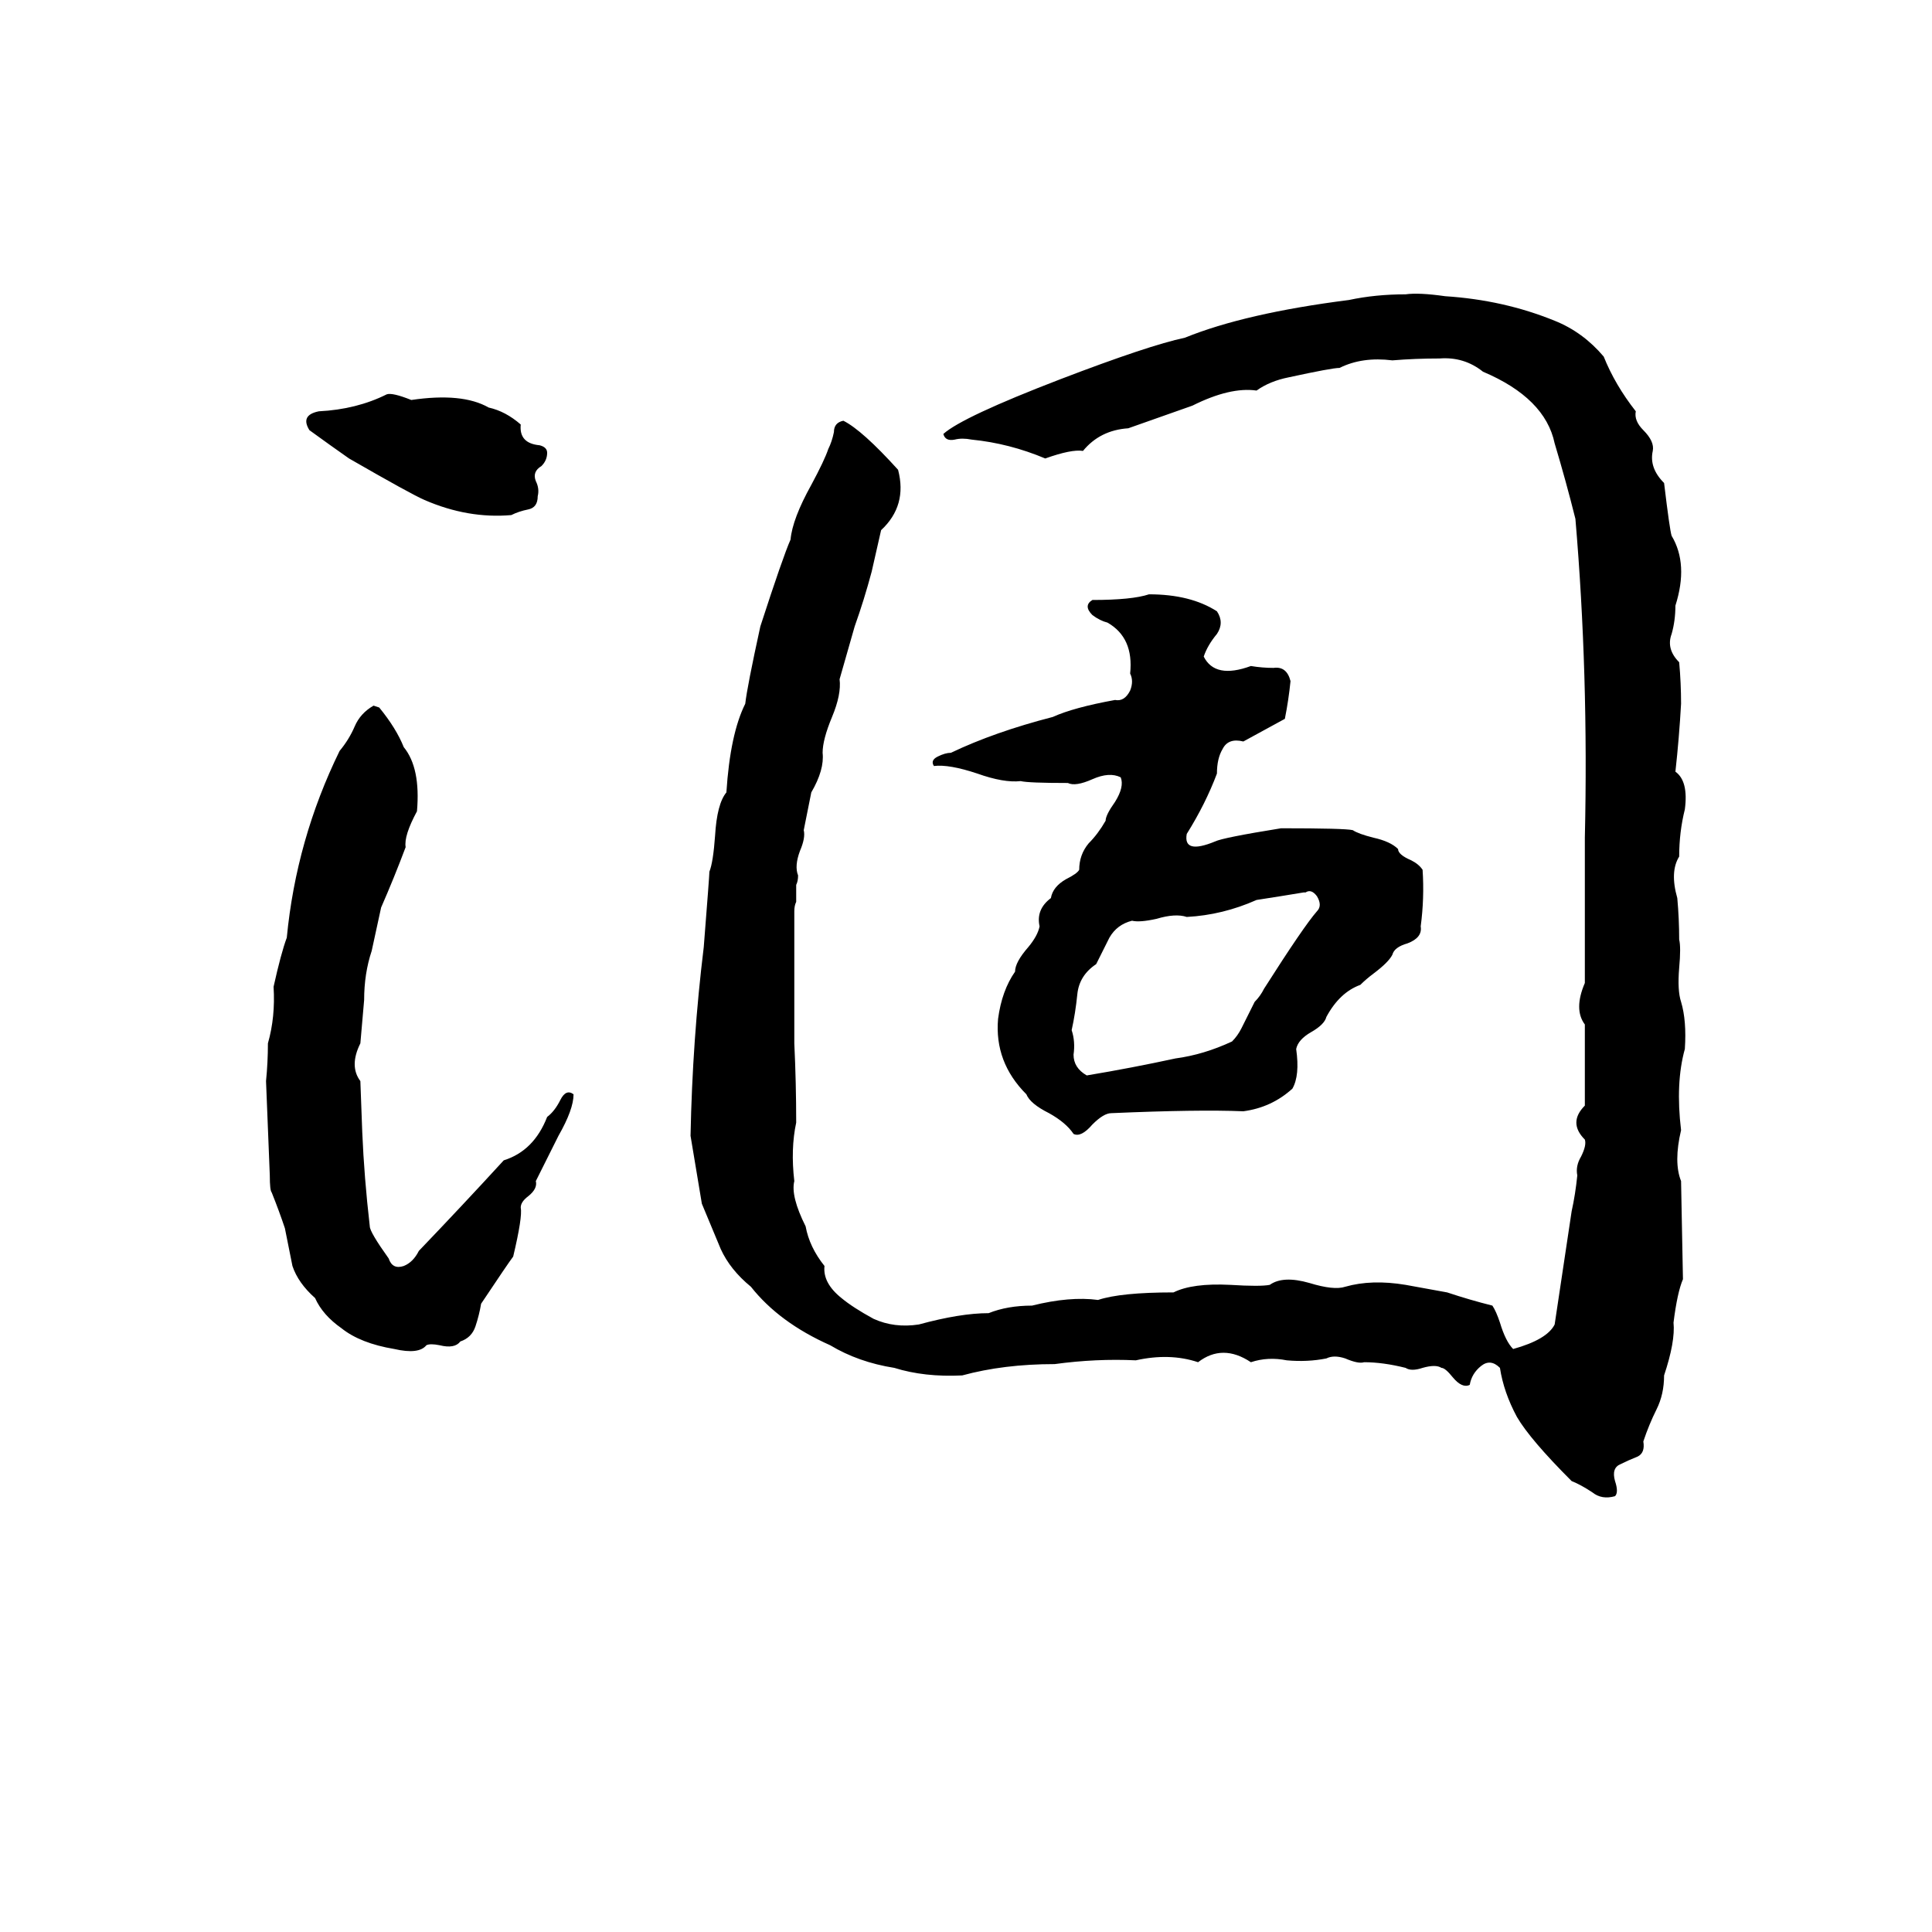 <svg xmlns="http://www.w3.org/2000/svg" viewBox="0 -800 1024 1024">
	<path fill="#000000" d="M745 -644Q752 -645 766 -643Q797 -641 824 -630Q839 -624 850 -611Q856 -596 867 -582Q866 -577 871 -572Q877 -566 876 -561Q874 -552 882 -544Q885 -519 886 -516Q895 -501 888 -479Q888 -471 886 -464Q883 -456 890 -449Q891 -438 891 -427Q890 -409 888 -391Q895 -386 893 -371Q890 -359 890 -346Q885 -338 889 -324Q890 -313 890 -302Q891 -298 890 -287Q889 -275 891 -269Q894 -259 893 -244Q888 -226 891 -201Q887 -184 891 -174L892 -122Q889 -115 887 -99Q888 -89 882 -71Q882 -61 878 -53Q874 -45 871 -36Q872 -30 868 -28Q863 -26 859 -24Q854 -22 856 -15Q858 -9 856 -7Q849 -5 844 -9Q838 -13 833 -15Q811 -37 804 -49Q797 -62 795 -75Q790 -80 785 -76Q780 -72 779 -66Q775 -64 770 -70Q766 -75 764 -75Q761 -77 754 -75Q748 -73 745 -75Q733 -78 723 -78Q720 -77 713 -80Q707 -82 703 -80Q693 -78 682 -79Q672 -81 663 -78Q648 -88 635 -78Q620 -83 602 -79Q581 -80 559 -77Q532 -77 510 -71Q490 -70 474 -75Q455 -78 440 -87Q413 -99 398 -118Q387 -127 382 -138Q377 -150 372 -162Q369 -180 366 -198Q367 -249 373 -298Q376 -336 376 -338Q378 -343 379 -357Q380 -374 385 -380Q387 -411 395 -427Q396 -436 403 -468Q415 -505 419 -514Q420 -525 430 -543Q437 -556 439 -562Q441 -566 442 -571Q442 -576 447 -577Q457 -572 476 -551Q481 -532 467 -519L462 -497Q458 -482 453 -468Q449 -454 445 -440Q446 -432 441 -420Q436 -408 436 -401Q437 -392 430 -380Q428 -370 426 -360Q427 -356 424 -349Q421 -341 423 -336Q423 -333 422 -331V-322Q421 -320 421 -317Q421 -282 421 -247Q422 -226 422 -205Q419 -191 421 -174Q419 -166 427 -150Q429 -139 437 -129Q436 -120 446 -112Q452 -107 463 -101Q474 -96 487 -98Q509 -104 524 -104Q534 -108 547 -108Q567 -113 582 -111Q594 -115 622 -115Q632 -120 652 -119Q668 -118 673 -119Q680 -124 694 -120Q707 -116 713 -118Q727 -122 745 -119Q756 -117 767 -115Q779 -111 791 -108Q793 -105 795 -99Q798 -89 802 -85Q820 -90 824 -98L833 -158Q835 -167 836 -177Q835 -182 838 -187Q841 -193 840 -196Q831 -205 840 -214V-257Q834 -265 840 -279Q840 -317 840 -356Q842 -443 835 -525Q830 -545 824 -565Q819 -589 786 -603Q776 -611 763 -610Q750 -610 738 -609Q722 -611 710 -605Q706 -605 683 -600Q673 -598 666 -593Q652 -595 632 -585Q615 -579 598 -573Q583 -572 574 -561Q568 -562 554 -557Q535 -565 515 -567Q510 -568 506 -567Q501 -566 500 -570Q510 -579 562 -599Q609 -617 628 -621Q660 -634 715 -641Q729 -644 745 -644ZM205 -591Q208 -592 218 -588Q245 -592 259 -584Q268 -582 276 -575Q275 -565 286 -564Q290 -563 290 -560Q290 -556 287 -553Q282 -550 284 -545Q286 -541 285 -537Q285 -531 280 -530Q275 -529 271 -527Q248 -525 225 -535Q218 -538 185 -557Q175 -564 164 -572Q159 -580 169 -582Q189 -583 205 -591ZM609 -485Q631 -485 645 -476Q649 -470 645 -464Q640 -458 638 -452Q644 -440 663 -447Q669 -446 675 -446Q682 -447 684 -439Q683 -429 681 -419Q670 -413 659 -407Q651 -409 648 -403Q645 -398 645 -390Q639 -374 629 -358Q627 -347 644 -354Q648 -356 679 -361Q713 -361 717 -360Q720 -358 728 -356Q737 -354 741 -350Q741 -347 748 -344Q752 -342 754 -339Q755 -324 753 -309Q754 -303 746 -300Q739 -298 738 -294Q736 -290 728 -284Q724 -281 721 -278Q710 -274 703 -261Q702 -257 695 -253Q688 -249 687 -244Q689 -230 685 -223Q674 -213 659 -211Q635 -212 589 -210Q585 -210 579 -204Q573 -197 569 -199Q565 -205 556 -210Q546 -215 544 -220Q527 -237 529 -260Q531 -275 538 -285Q538 -290 545 -298Q550 -304 551 -309Q549 -318 557 -324Q558 -330 565 -334Q571 -337 572 -339Q572 -347 577 -353Q582 -358 586 -365Q586 -368 591 -375Q596 -383 594 -388Q588 -391 579 -387Q570 -383 566 -385Q545 -385 541 -386Q532 -385 518 -390Q503 -395 495 -394Q493 -397 497 -399Q501 -401 504 -401Q527 -412 558 -420Q569 -425 591 -429Q596 -428 599 -434Q601 -439 599 -443Q601 -462 587 -470Q583 -471 579 -474Q574 -479 579 -482Q600 -482 609 -485ZM198 -426L201 -425Q210 -414 214 -404Q223 -393 221 -370Q214 -357 215 -351Q209 -335 202 -319L197 -296Q193 -284 193 -270Q192 -258 191 -247Q185 -235 191 -227L192 -200Q193 -176 196 -150Q196 -147 206 -133Q208 -127 214 -129Q219 -131 222 -137Q245 -161 267 -185Q283 -190 290 -208Q294 -211 297 -217Q300 -223 304 -220Q304 -212 296 -198Q290 -186 284 -174Q285 -170 280 -166Q276 -163 276 -160Q277 -155 272 -134Q269 -130 255 -109Q254 -103 252 -97Q250 -91 244 -89Q241 -85 233 -87Q228 -88 226 -87Q222 -82 209 -85Q191 -88 181 -96Q171 -103 167 -112Q158 -120 155 -129Q153 -139 151 -149Q148 -158 144 -168Q143 -169 143 -177L141 -227Q142 -237 142 -247Q146 -261 145 -277Q149 -295 152 -303Q157 -355 180 -402Q185 -408 188 -415Q191 -422 198 -426ZM692 -327H691Q679 -325 666 -323Q648 -315 629 -314Q623 -316 613 -313Q604 -311 600 -312Q592 -310 588 -303Q584 -295 581 -289Q572 -283 571 -273Q570 -263 568 -254Q570 -248 569 -241Q569 -234 576 -230Q600 -234 623 -239Q638 -241 653 -248Q656 -251 658 -255L665 -269Q668 -272 670 -276Q691 -309 698 -317Q701 -320 698 -325Q695 -329 692 -327Z"/>
</svg>